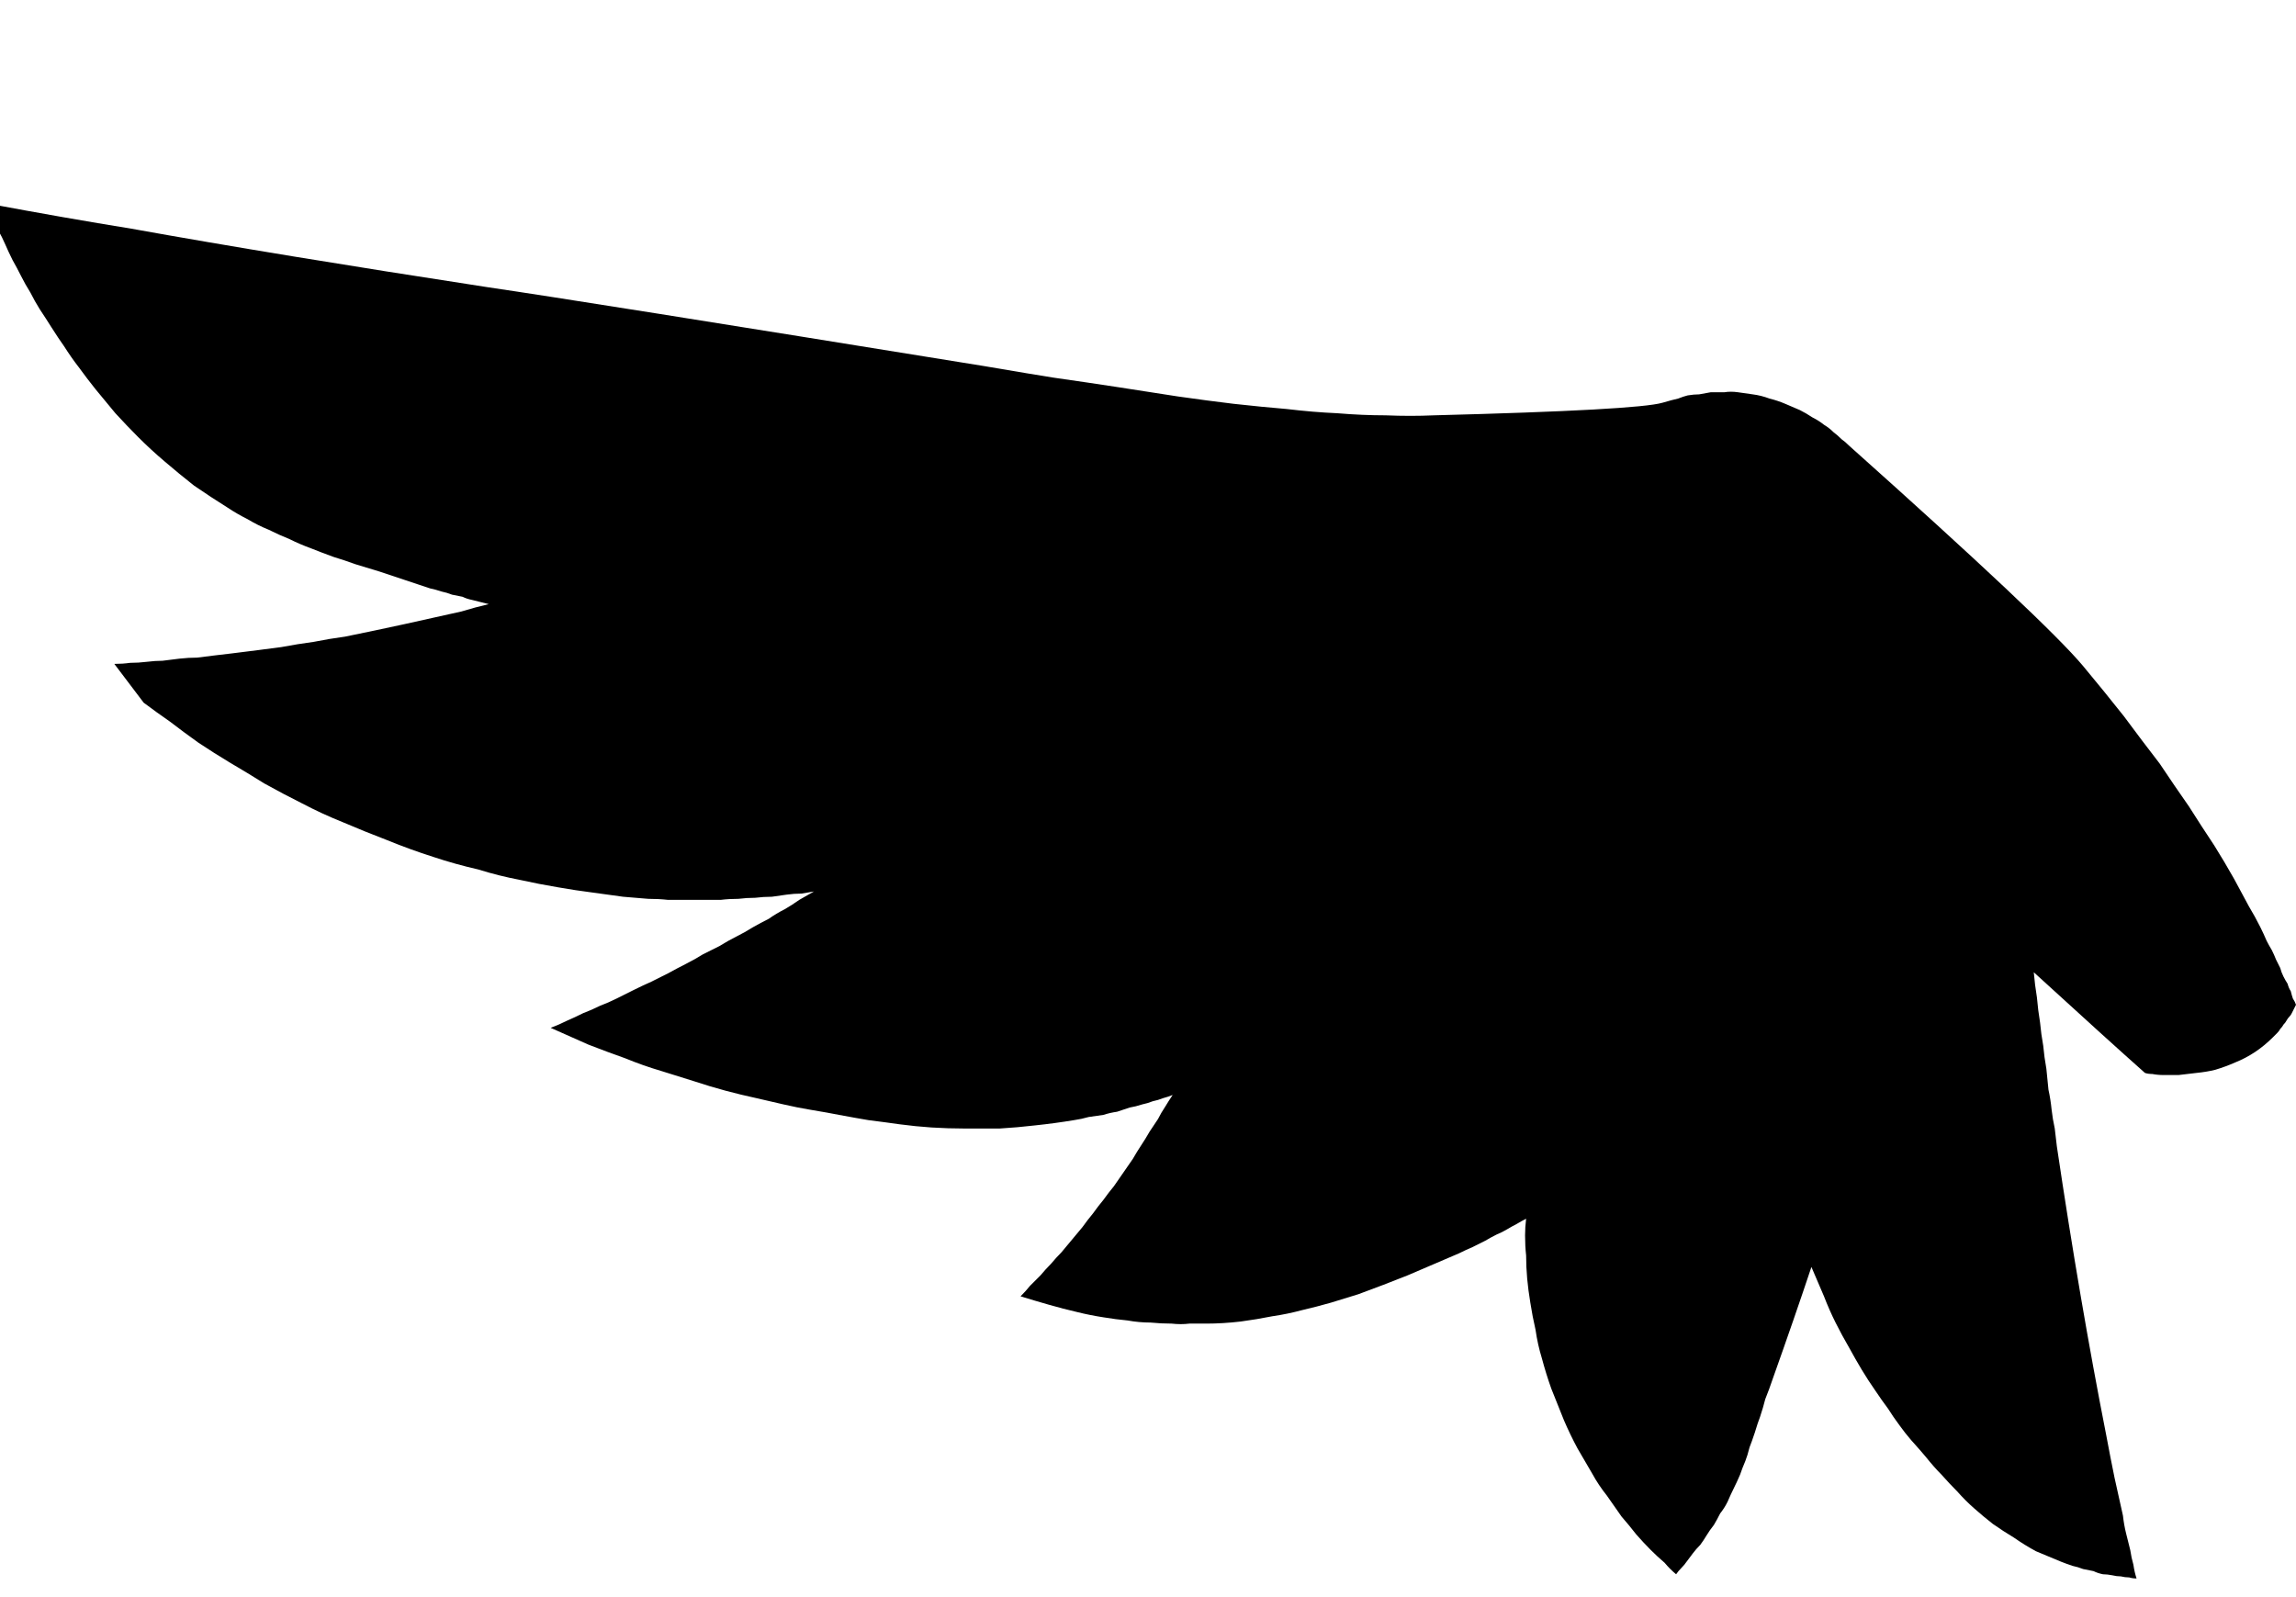 <?xml version="1.0" encoding="UTF-8" standalone="no"?>
<svg xmlns:xlink="http://www.w3.org/1999/xlink" height="76.15px" width="109.45px" xmlns="http://www.w3.org/2000/svg">
  <g transform="matrix(1.0, 0.0, 0.0, 1.0, 0.0, 0.0)">
    <path d="M6.25 10.9 Q13.2 12.15 23.3 13.7 27.75 14.35 46.9 17.45 49.25 17.85 50.2 18.0 51.95 18.25 53.25 18.45 54.85 18.7 56.15 18.9 57.55 19.1 58.8 19.25 60.15 19.4 61.35 19.5 62.6 19.65 63.75 19.7 64.95 19.8 66.05 19.8 67.25 19.85 68.35 19.8 78.05 19.55 79.25 19.2 80.85 18.75 79.6 19.1 79.8 19.05 80.0 19.0 80.25 18.9 80.45 18.85 80.75 18.8 81.0 18.8 81.3 18.75 81.55 18.7 81.9 18.7 82.2 18.7 82.5 18.65 82.85 18.7 83.2 18.75 83.55 18.8 83.95 18.85 84.35 19.0 84.75 19.1 85.1 19.25 85.45 19.4 85.8 19.55 86.1 19.7 86.4 19.9 86.7 20.05 86.95 20.25 87.2 20.4 87.4 20.6 87.6 20.75 87.8 20.95 87.95 21.05 88.15 21.25 97.5 29.6 99.3 31.75 100.3 32.95 101.25 34.15 102.1 35.3 102.95 36.4 103.65 37.45 104.35 38.45 104.95 39.4 105.55 40.3 106.05 41.1 106.5 41.9 106.85 42.55 107.2 43.2 107.5 43.7 107.75 44.2 107.9 44.5 108.05 44.85 108.15 45.05 108.3 45.3 108.4 45.5 108.5 45.75 108.6 45.95 108.7 46.15 108.75 46.35 108.85 46.55 108.95 46.75 109.05 46.9 109.1 47.1 109.2 47.25 109.25 47.45 109.3 47.6 109.4 47.75 109.45 47.9 109.4 48.0 109.35 48.1 109.3 48.2 109.25 48.3 109.2 48.4 109.15 48.45 109.05 48.55 109.0 48.65 108.95 48.75 108.85 48.85 108.8 48.95 108.7 49.05 108.65 49.15 108.55 49.25 108.45 49.35 108.35 49.45 107.95 49.85 107.5 50.15 107.05 50.45 106.55 50.65 106.1 50.85 105.6 51.0 105.2 51.1 104.7 51.15 104.3 51.2 103.85 51.25 103.5 51.25 103.15 51.25 102.85 51.25 102.6 51.2 102.4 51.2 102.25 51.15 100.45 49.55 96.95 46.35 97.0 46.95 97.1 47.55 97.15 48.15 97.25 48.75 97.3 49.3 97.4 49.85 97.45 50.4 97.55 50.95 97.6 51.45 97.65 51.95 97.75 52.4 97.8 52.9 97.85 53.35 97.95 53.8 98.0 54.2 98.05 54.65 99.15 62.05 100.4 68.4 100.5 68.9 100.6 69.45 100.7 69.95 100.8 70.45 100.9 70.9 101.0 71.35 101.1 71.8 101.2 72.25 101.25 72.7 101.35 73.1 101.45 73.5 101.55 73.9 101.6 74.25 101.7 74.6 101.75 74.95 101.85 75.25 101.65 75.25 101.5 75.2 101.3 75.2 101.1 75.15 100.9 75.15 100.7 75.1 100.45 75.05 100.25 75.05 100.0 75.0 99.8 74.9 99.55 74.85 99.3 74.8 99.05 74.7 98.8 74.65 98.5 74.55 98.25 74.45 97.65 74.2 97.05 73.95 96.5 73.65 96.0 73.3 95.5 73.0 95.0 72.65 94.55 72.3 94.1 71.9 93.7 71.55 93.3 71.1 92.95 70.75 92.55 70.3 92.2 69.95 91.8 69.45 91.55 69.15 91.1 68.65 90.8 68.3 90.55 67.95 90.25 67.55 90.0 67.15 89.7 66.75 89.4 66.3 89.05 65.8 88.75 65.3 88.45 64.8 88.15 64.25 87.8 63.65 87.5 63.05 87.2 62.45 86.95 61.8 86.65 61.1 86.35 60.4 85.55 62.8 84.5 65.75 84.35 66.2 84.15 66.7 84.05 67.1 83.9 67.55 83.8 67.8 83.65 68.3 83.5 68.75 83.4 69.0 83.3 69.4 83.2 69.65 83.05 70.0 82.95 70.3 82.8 70.65 82.65 70.95 82.5 71.25 82.35 71.6 82.2 71.9 82.0 72.15 81.85 72.45 81.7 72.7 81.5 72.95 81.35 73.2 81.2 73.45 81.05 73.65 80.85 73.85 80.7 74.05 80.55 74.25 80.4 74.45 80.3 74.6 80.15 74.75 80.0 74.9 79.9 75.05 79.6 74.8 79.35 74.5 79.0 74.2 78.7 73.9 78.35 73.55 78.0 73.15 77.65 72.7 77.3 72.3 76.95 71.8 76.6 71.3 76.2 70.8 75.9 70.25 75.55 69.65 75.2 69.05 74.85 68.4 74.55 67.7 74.25 66.95 73.95 66.2 73.7 65.5 73.5 64.75 73.3 64.1 73.2 63.4 73.05 62.75 72.95 62.1 72.85 61.5 72.8 60.95 72.75 60.4 72.75 59.85 72.7 59.4 72.7 58.9 72.7 58.5 72.75 58.1 72.55 58.2 72.3 58.35 72.1 58.45 71.85 58.6 71.6 58.75 71.35 58.85 71.05 59.0 70.8 59.15 70.5 59.3 70.2 59.45 69.85 59.6 69.55 59.75 69.2 59.9 68.85 60.05 68.5 60.2 68.15 60.35 67.45 60.65 67.1 60.8 66.45 61.05 65.95 61.25 65.3 61.5 64.75 61.7 64.1 61.9 63.45 62.1 62.75 62.3 62.1 62.45 61.35 62.65 60.65 62.75 59.9 62.9 59.15 63.0 58.3 63.1 57.5 63.1 57.1 63.1 56.7 63.1 56.3 63.15 55.85 63.1 55.35 63.1 54.85 63.05 54.3 63.05 53.75 62.95 53.2 62.9 52.6 62.8 51.95 62.7 51.35 62.55 50.7 62.4 50.0 62.2 49.3 62.0 48.65 61.8 48.9 61.55 49.1 61.3 49.35 61.05 49.6 60.8 49.85 60.5 50.1 60.25 50.35 59.95 50.6 59.7 50.85 59.4 51.1 59.1 51.35 58.8 51.6 58.5 51.85 58.15 52.1 57.85 52.35 57.5 52.6 57.2 52.85 56.85 53.1 56.55 53.35 56.2 53.55 55.9 53.8 55.55 54.0 55.25 54.2 54.9 54.4 54.6 54.6 54.3 54.8 53.95 55.0 53.65 55.2 53.35 55.35 53.05 55.55 52.75 55.7 52.5 55.9 52.2 55.65 52.3 55.45 52.35 55.2 52.45 54.95 52.5 54.7 52.6 54.45 52.65 54.15 52.75 53.85 52.8 53.55 52.9 53.25 53.0 52.9 53.05 52.6 53.15 52.25 53.2 51.9 53.25 51.55 53.35 51.2 53.4 50.3 53.55 49.35 53.65 48.5 53.75 47.65 53.8 46.8 53.8 46.0 53.8 45.2 53.8 44.4 53.75 43.65 53.7 42.9 53.6 42.2 53.5 41.4 53.4 40.8 53.3 40.0 53.15 39.5 53.05 38.6 52.9 38.0 52.8 37.35 52.65 36.7 52.5 36.05 52.35 35.35 52.2 34.6 52.0 33.85 51.8 33.1 51.55 32.3 51.3 31.5 51.05 30.65 50.8 29.8 50.45 28.95 50.15 28.05 49.8 27.15 49.4 26.25 49.0 26.65 48.85 27.05 48.65 27.4 48.5 27.8 48.3 28.2 48.15 28.6 47.95 29.0 47.8 29.4 47.6 29.8 47.4 30.2 47.2 30.6 47.0 31.05 46.8 31.45 46.6 31.85 46.4 32.3 46.15 32.7 45.95 33.1 45.75 33.5 45.5 33.9 45.3 34.3 45.1 34.7 44.85 35.1 44.65 35.5 44.45 35.9 44.2 36.25 44.0 36.65 43.8 37.0 43.55 37.4 43.35 37.75 43.15 38.1 42.9 38.45 42.7 38.8 42.5 38.5 42.55 38.2 42.6 37.85 42.6 37.5 42.65 37.15 42.7 36.8 42.75 36.4 42.75 36.0 42.8 35.6 42.8 35.2 42.85 34.75 42.85 34.35 42.9 33.9 42.9 33.45 42.9 32.95 42.9 32.5 42.9 32.15 42.9 31.85 42.9 31.4 42.85 30.9 42.85 30.35 42.8 29.7 42.75 29.0 42.65 28.25 42.55 27.45 42.45 26.6 42.3 25.7 42.15 24.8 41.95 23.75 41.75 22.8 41.45 21.7 41.2 20.65 40.85 19.55 40.5 18.45 40.05 17.4 39.65 16.35 39.2 15.35 38.8 14.4 38.3 13.5 37.85 12.6 37.35 11.8 36.85 10.95 36.35 10.2 35.9 9.45 35.4 8.75 34.9 8.1 34.4 7.45 33.95 6.85 33.5 6.4 32.9 5.45 31.65 5.85 31.65 6.2 31.6 6.6 31.6 7.0 31.55 7.4 31.5 7.75 31.5 8.15 31.45 8.55 31.4 9.0 31.35 9.4 31.35 9.8 31.3 10.2 31.25 10.6 31.2 11.05 31.15 11.45 31.1 11.85 31.05 12.65 30.95 13.4 30.85 14.2 30.7 14.95 30.6 15.7 30.45 16.45 30.35 17.15 30.2 17.9 30.05 18.6 29.9 19.3 29.75 20.0 29.6 20.65 29.45 21.35 29.3 22.0 29.15 22.65 28.95 23.3 28.8 23.1 28.75 22.9 28.7 22.7 28.65 22.5 28.6 22.25 28.55 22.05 28.45 21.8 28.4 21.55 28.35 21.3 28.25 21.05 28.2 20.75 28.1 20.5 28.05 20.2 27.95 19.9 27.85 19.6 27.75 19.3 27.65 18.55 27.4 18.1 27.25 17.45 27.05 16.95 26.9 16.4 26.7 15.9 26.55 15.35 26.35 14.85 26.15 14.3 25.95 13.8 25.7 13.3 25.5 12.8 25.25 12.3 25.05 11.8 24.75 11.3 24.5 10.85 24.2 10.05 23.7 9.25 23.15 8.55 22.6 7.85 22.0 7.2 21.45 6.6 20.85 6.05 20.3 5.5 19.7 5.05 19.15 4.55 18.55 4.15 18.05 3.75 17.5 3.4 17.05 3.05 16.5 2.8 16.15 2.45 15.6 2.2 15.2 1.9 14.75 1.65 14.35 1.45 13.95 1.2 13.55 1.0 13.15 0.8 12.75 0.6 12.4 0.4 12.0 0.25 11.65 0.1 11.3 -0.1 10.95 -0.2 10.65 -0.35 10.3 -0.5 10.0 -0.6 9.7 3.15 10.4 6.25 10.9 L6.25 10.9" fill="#000000" fill-rule="evenodd" stroke="none"/>
  </g>
</svg>
